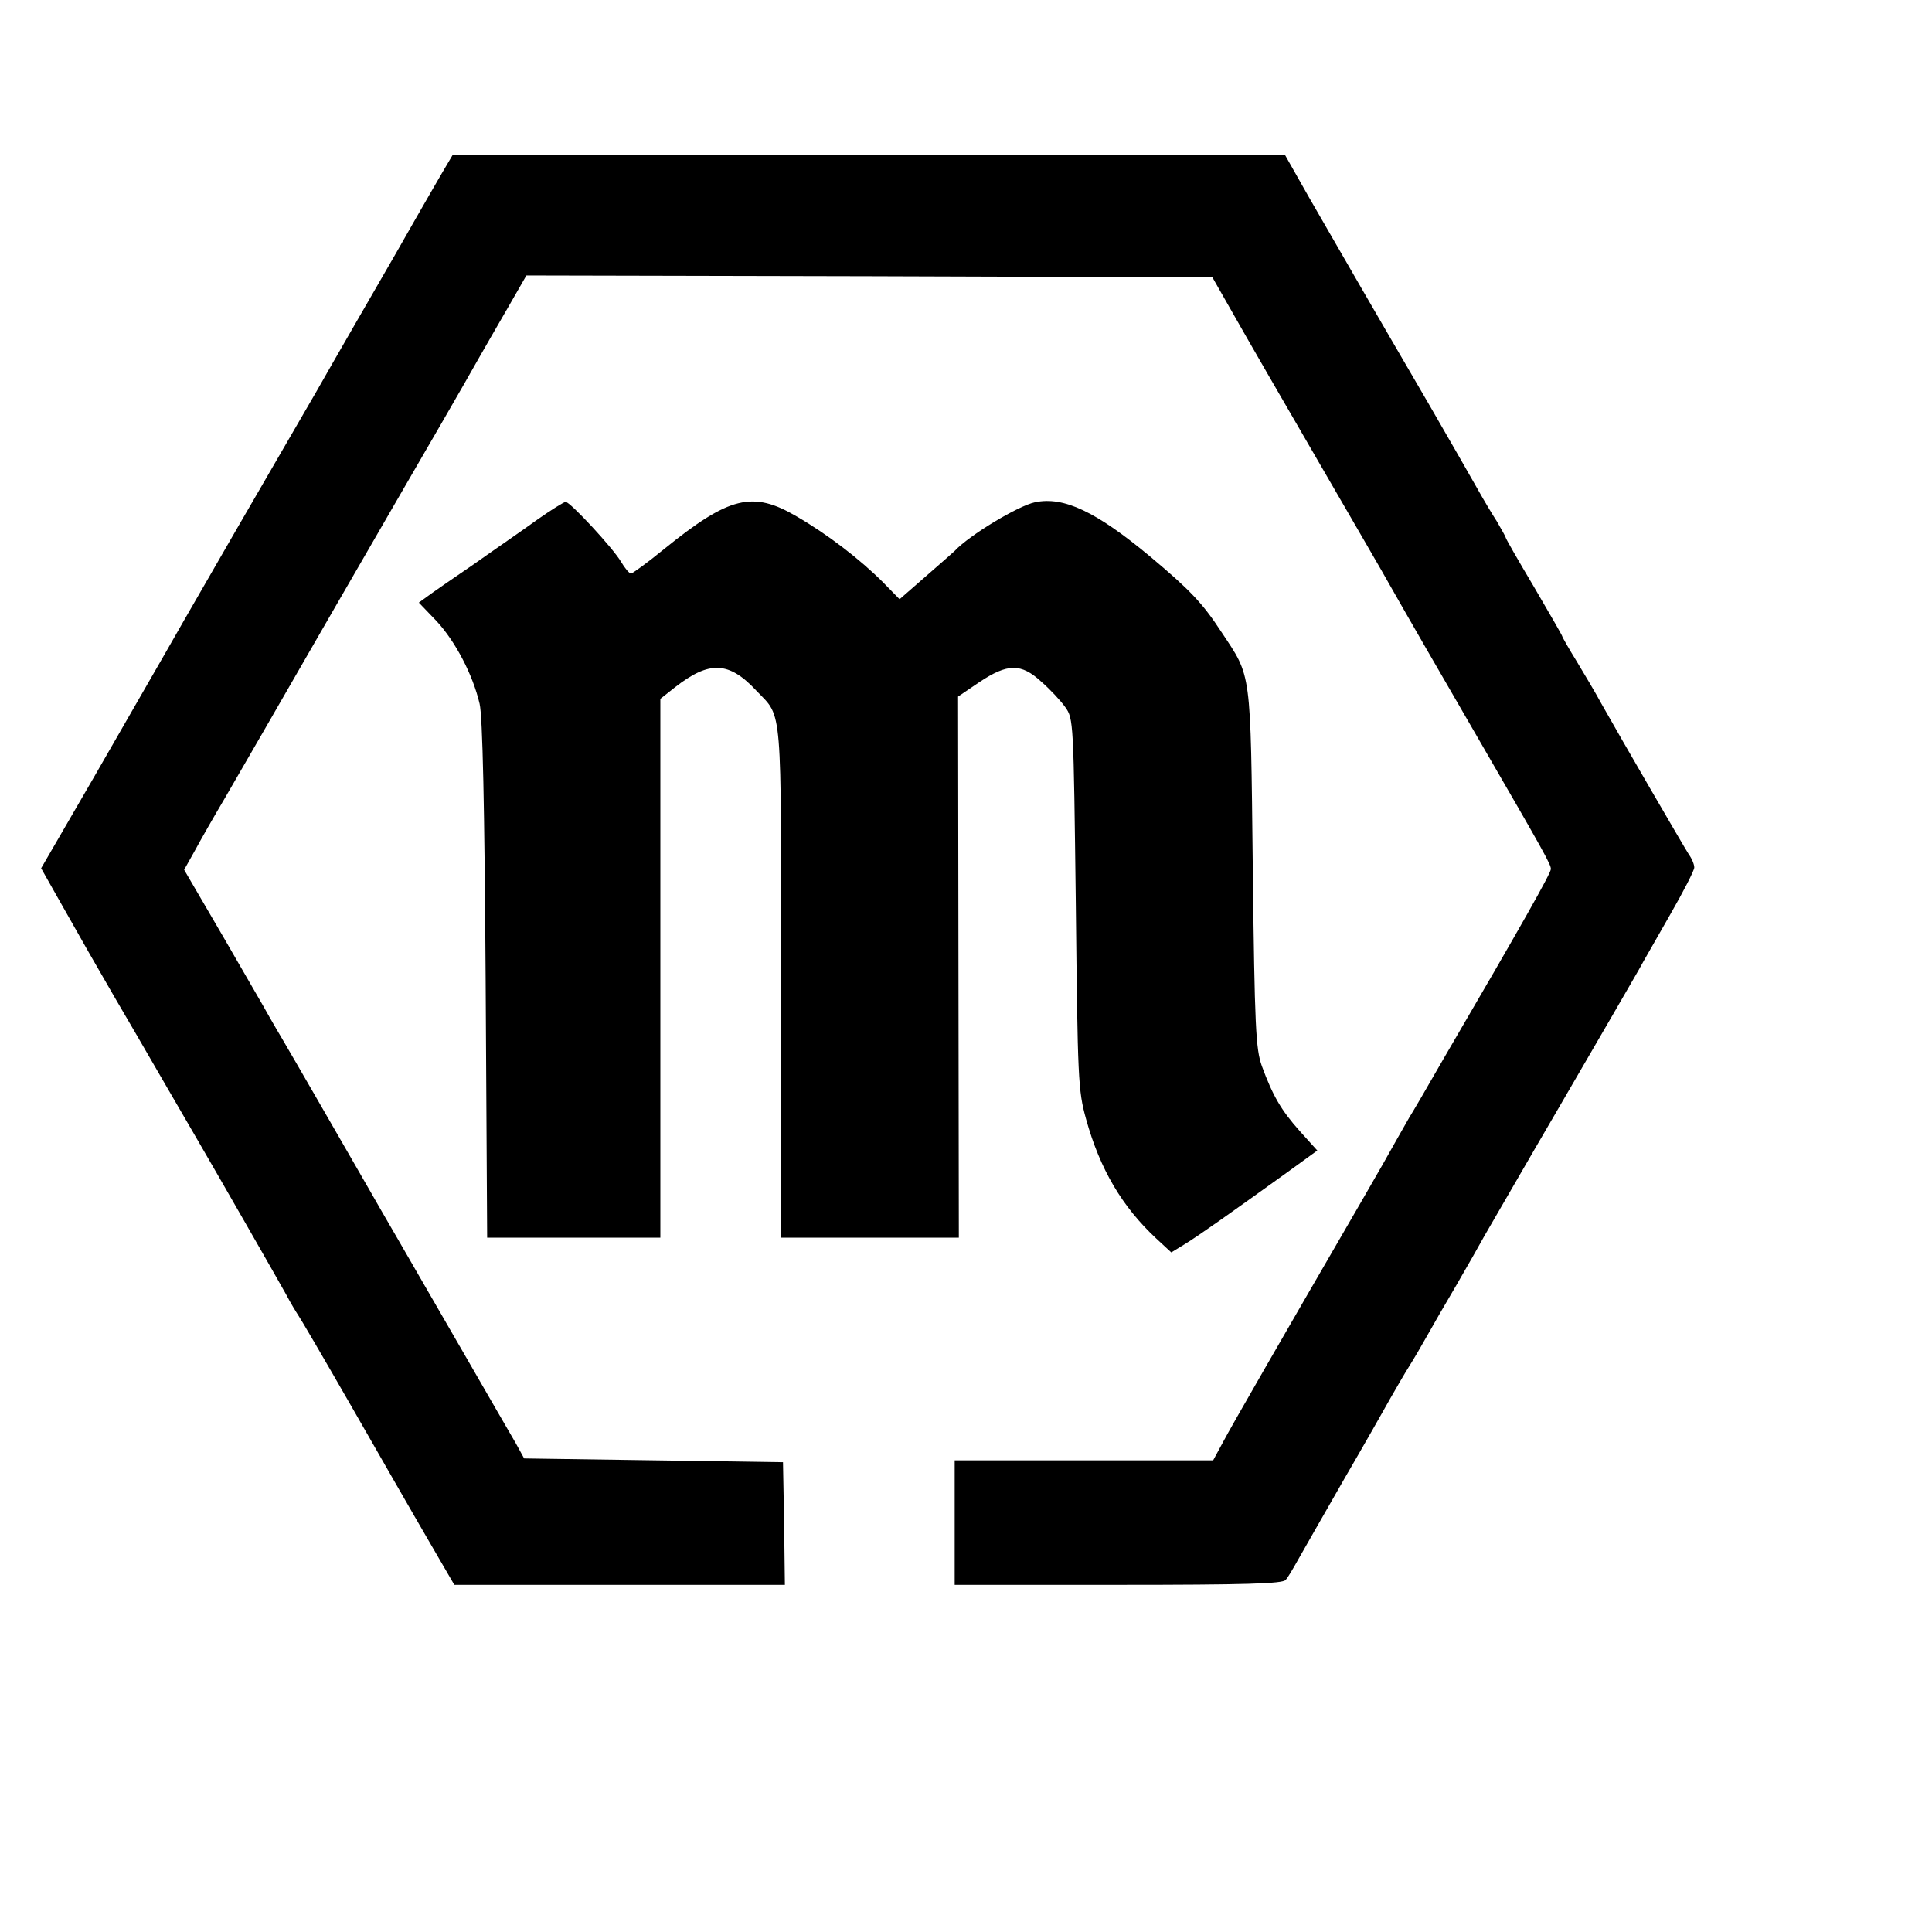 <svg
                version="1.0"
                xmlns="http://www.w3.org/2000/svg"
                viewBox="0 0 512 512"
                class="h-12 w-12"
            >
                <g
                    transform="translate(0,460) scale(0.1,-0.1)"
                    fill="#000000"
                    stroke="none"
                >
                    <path
                        d="M1187 4168 c-8 -13 -70 -120 -137 -238 -68 -118 -163 -282 -210 -365
-194 -334 -248 -428 -350 -605 -58 -102 -168 -292 -243 -423 l-138 -238 52
-92 c29 -51 61 -108 72 -127 11 -19 43 -75 72 -125 29 -49 85 -146 125 -215
40 -69 80 -138 90 -155 60 -103 217 -377 238 -415 13 -25 28 -49 32 -55 4 -5
69 -116 143 -245 74 -129 165 -288 203 -353 l68 -117 438 0 438 0 -2 163 -3
162 -343 5 -343 5 -22 40 c-34 58 -244 423 -312 540 -32 55 -66 114 -75 130
-58 101 -216 375 -231 400 -10 17 -26 44 -35 60 -9 17 -64 111 -121 210 l-105
180 28 50 c15 28 51 91 80 140 29 50 154 266 277 480 124 215 258 446 298 515
40 69 84 146 98 171 14 25 49 85 76 132 l50 87 909 -2 909 -3 57 -100 c31 -55
132 -230 225 -390 92 -159 176 -303 185 -320 27 -48 160 -279 242 -420 171
-295 188 -326 188 -338 0 -11 -76 -146 -284 -502 -44 -77 -85 -147 -91 -156
-5 -9 -20 -35 -33 -58 -12 -22 -54 -96 -93 -163 -207 -357 -346 -598 -368
-640 l-26 -48 -342 0 -343 0 0 -165 0 -165 434 0 c335 0 436 3 443 13 6 6 21
32 35 57 14 25 68 119 120 210 53 91 108 188 123 215 16 28 38 66 50 85 12 19
33 55 47 80 14 25 49 86 78 135 29 50 62 108 74 130 13 22 105 182 206 355
101 173 192 331 203 350 10 19 48 84 83 146 35 61 64 117 64 125 0 8 -6 23
-14 34 -13 20 -178 304 -232 400 -15 28 -45 78 -66 113 -21 34 -38 64 -38 66
0 2 -34 61 -75 131 -41 69 -75 128 -75 131 0 2 -11 21 -23 42 -13 20 -35 57
-49 82 -14 25 -73 128 -132 230 -140 240 -237 408 -317 547 l-64 113 -1102 0
-1103 0 -13 -22z"
                    ></path>
                    <path
                        d="M2743 3269 c-44 -9 -174 -87 -213 -129 -3 -3 -37 -33 -75 -66 l-71
-62 -44 45 c-61 61 -147 127 -228 174 -117 69 -179 54 -352 -86 -44 -36 -84
-65 -88 -65 -4 0 -16 14 -26 31 -21 36 -135 159 -147 159 -4 0 -38 -21 -75
-47 -37 -27 -113 -79 -168 -118 -56 -38 -112 -77 -124 -86 l-22 -16 47 -49
c50 -54 96 -142 114 -219 8 -34 13 -267 16 -732 l4 -683 230 0 229 0 0 714 0
714 38 30 c92 72 144 70 218 -10 68 -71 64 -27 64 -773 l0 -675 235 0 236 0
-1 717 -1 717 56 38 c75 50 111 51 165 1 23 -20 51 -50 63 -67 22 -31 22 -36
28 -521 5 -466 6 -494 27 -570 37 -134 96 -233 186 -317 l40 -37 36 22 c36 22
118 80 271 190 l80 58 -46 51 c-50 56 -72 94 -101 173 -16 45 -19 100 -24 525
-6 531 -3 504 -83 625 -51 78 -84 112 -190 201 -142 118 -228 159 -304 143z"
                    ></path>
                </g>
            </svg>